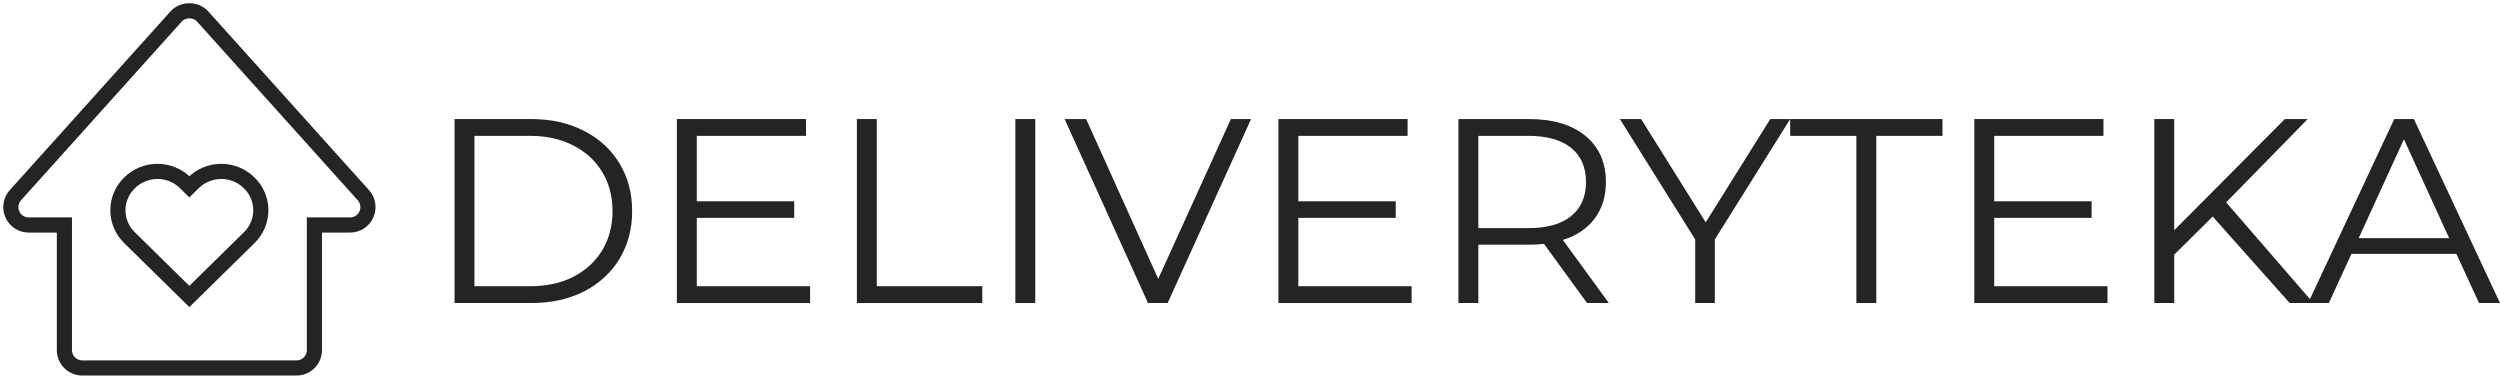 <svg width="231" height="35" viewBox="0 0 231 35" fill="none" xmlns="http://www.w3.org/2000/svg">
<path d="M42 11H49.087C50.927 11 52.551 11.364 53.96 12.093C55.369 12.805 56.463 13.809 57.242 15.104C58.021 16.383 58.411 17.849 58.411 19.5C58.411 21.151 58.021 22.625 57.242 23.92C56.463 25.199 55.369 26.203 53.96 26.931C52.551 27.644 50.927 28 49.087 28H42V11ZM48.987 26.446C50.512 26.446 51.847 26.154 52.99 25.571C54.134 24.972 55.021 24.155 55.651 23.119C56.281 22.066 56.596 20.86 56.596 19.5C56.596 18.14 56.281 16.942 55.651 15.906C55.021 14.853 54.134 14.036 52.99 13.453C51.847 12.854 50.512 12.554 48.987 12.554H43.84V26.446H48.987Z" fill="#242424"/>
<path d="M74.851 26.446V28H62.543V11H74.478V12.554H64.383V18.601H73.384V20.131H64.383V26.446H74.851Z" fill="#242424"/>
<path d="M79.176 11H81.016V26.446H90.763V28H79.176V11Z" fill="#242424"/>
<path d="M93.819 11H95.659V28H93.819V11Z" fill="#242424"/>
<path d="M115.599 11L107.891 28H106.076L98.368 11H100.357L107.021 25.766L113.734 11H115.599Z" fill="#242424"/>
<path d="M130.433 26.446V28H118.125V11H130.061V12.554H119.965V18.601H128.966V20.131H119.965V26.446H130.433Z" fill="#242424"/>
<path d="M146.644 28L142.666 22.536C142.218 22.584 141.754 22.609 141.273 22.609H136.599V28H134.759V11H141.273C143.495 11 145.235 11.518 146.495 12.554C147.755 13.591 148.385 15.015 148.385 16.829C148.385 18.156 148.037 19.281 147.34 20.204C146.661 21.111 145.683 21.767 144.406 22.171L148.658 28H146.644ZM141.224 21.079C142.948 21.079 144.265 20.706 145.177 19.961C146.089 19.217 146.545 18.172 146.545 16.829C146.545 15.452 146.089 14.4 145.177 13.671C144.265 12.927 142.948 12.554 141.224 12.554H136.599V21.079H141.224Z" fill="#242424"/>
<path d="M158.452 22.123V28H156.637V22.123L149.675 11H151.639L157.607 20.544L163.575 11H165.415L158.452 22.123Z" fill="#242424"/>
<path d="M171.529 12.554H165.412V11H179.485V12.554H173.369V28H171.529V12.554Z" fill="#242424"/>
<path d="M194.733 26.446V28H182.425V11H194.36V12.554H184.265V18.601H193.266V20.131H184.265V26.446H194.733Z" fill="#242424"/>
<path d="M204.454 20.01L200.898 23.531V28H199.058V11H200.898V21.273L211.118 11H213.232L205.697 18.699L213.754 28H211.566L204.454 20.01Z" fill="#242424"/>
<path d="M226.972 23.459H217.274L215.186 28H213.271L221.228 11H223.043L231 28H229.061L226.972 23.459ZM226.3 22.001L222.123 12.87L217.946 22.001H226.3Z" fill="#242424"/>
<path d="M32.35 20.79H29.05V32.349C29.05 32.787 28.877 33.207 28.567 33.516C28.258 33.826 27.838 34 27.4 34H7.6C7.162 34 6.743 33.826 6.433 33.516C6.124 33.207 5.95 32.787 5.95 32.349V20.79H2.65C2.331 20.791 2.019 20.698 1.752 20.524C1.484 20.351 1.273 20.103 1.144 19.811C1.013 19.52 0.97 19.197 1.02 18.881C1.07 18.566 1.21 18.272 1.424 18.035L16.274 1.523C16.9 0.826 18.101 0.826 18.726 1.523L33.576 18.035C33.79 18.272 33.93 18.566 33.98 18.881C34.03 19.196 33.987 19.519 33.857 19.811C33.728 20.102 33.516 20.35 33.249 20.524C32.981 20.698 32.669 20.79 32.35 20.79ZM23.023 16.895C22.336 16.217 21.41 15.836 20.445 15.836C19.48 15.836 18.553 16.217 17.866 16.895L17.497 17.259L17.129 16.895C16.442 16.217 15.515 15.836 14.55 15.836C13.585 15.836 12.658 16.217 11.971 16.895C11.63 17.223 11.359 17.617 11.174 18.052C10.989 18.488 10.893 18.956 10.893 19.43C10.893 19.903 10.989 20.372 11.174 20.807C11.359 21.243 11.63 21.636 11.971 21.964L17.497 27.395L23.023 21.964C23.364 21.636 23.635 21.243 23.82 20.807C24.005 20.372 24.101 19.903 24.101 19.43C24.101 18.956 24.005 18.488 23.82 18.052C23.635 17.617 23.364 17.223 23.023 16.895Z" stroke="#242424" stroke-width="1.4"/>
</svg>
